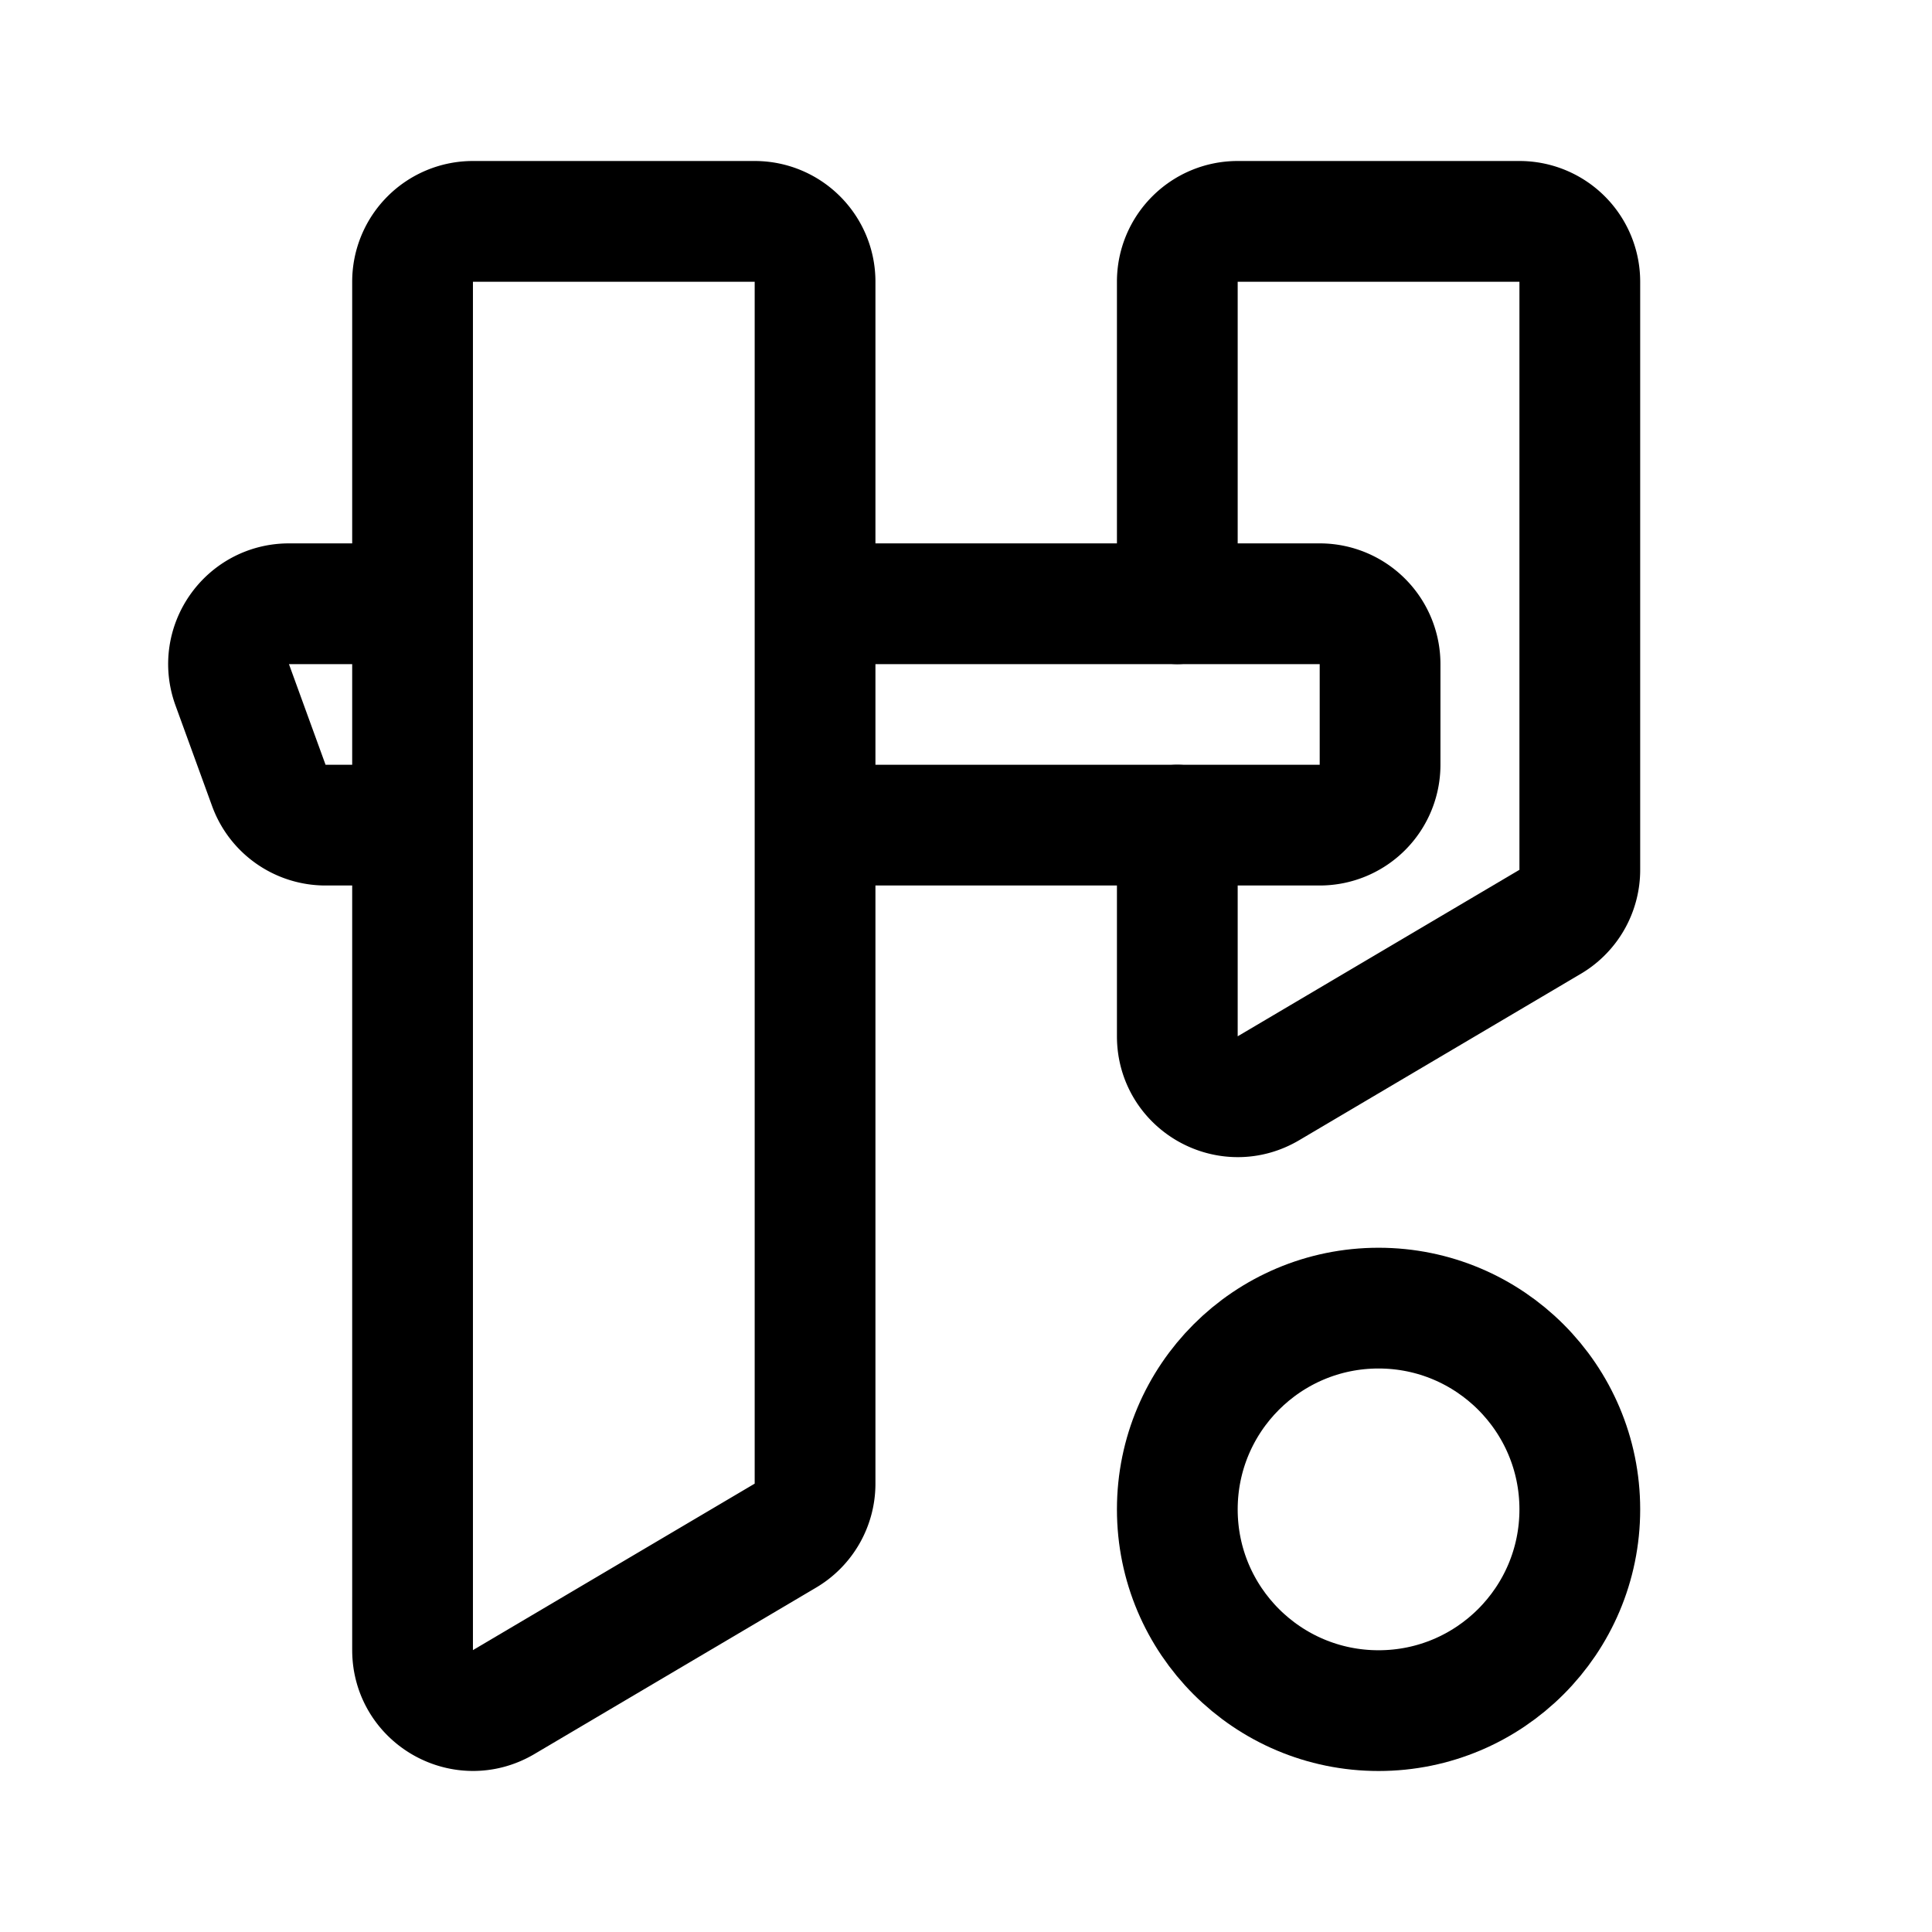 <svg xmlns="http://www.w3.org/2000/svg" width="192" height="192" fill="none" stroke="#000" stroke-linecap="round" stroke-linejoin="round" stroke-width="12" viewBox="0 0 192 192"><path d="M81 60h50.15a6 6 0 0 1 6 6v10a6 6 0 0 1-6 6H81m-40 0h-8.648a6 6 0 0 1-5.638-3.95l-3.637-10c-1.423-3.913 1.475-8.05 5.64-8.05H41m37.052 92.608-28 16.544c-4 2.363-9.052-.52-9.052-5.166V27.994A5.997 5.997 0 0 1 47 22h28c3.314 0 6 2.684 6 5.994v119.448a6.001 6.001 0 0 1-2.948 5.166Z"/><path d="M117 82v20.986c0 4.646 5.053 7.529 9.052 5.166l28-16.544A6 6 0 0 0 157 86.442V27.994A5.997 5.997 0 0 0 151 22h-28c-3.314 0-6 2.684-6 5.994V60"/><circle cx="137" cy="150" r="20"/></svg>